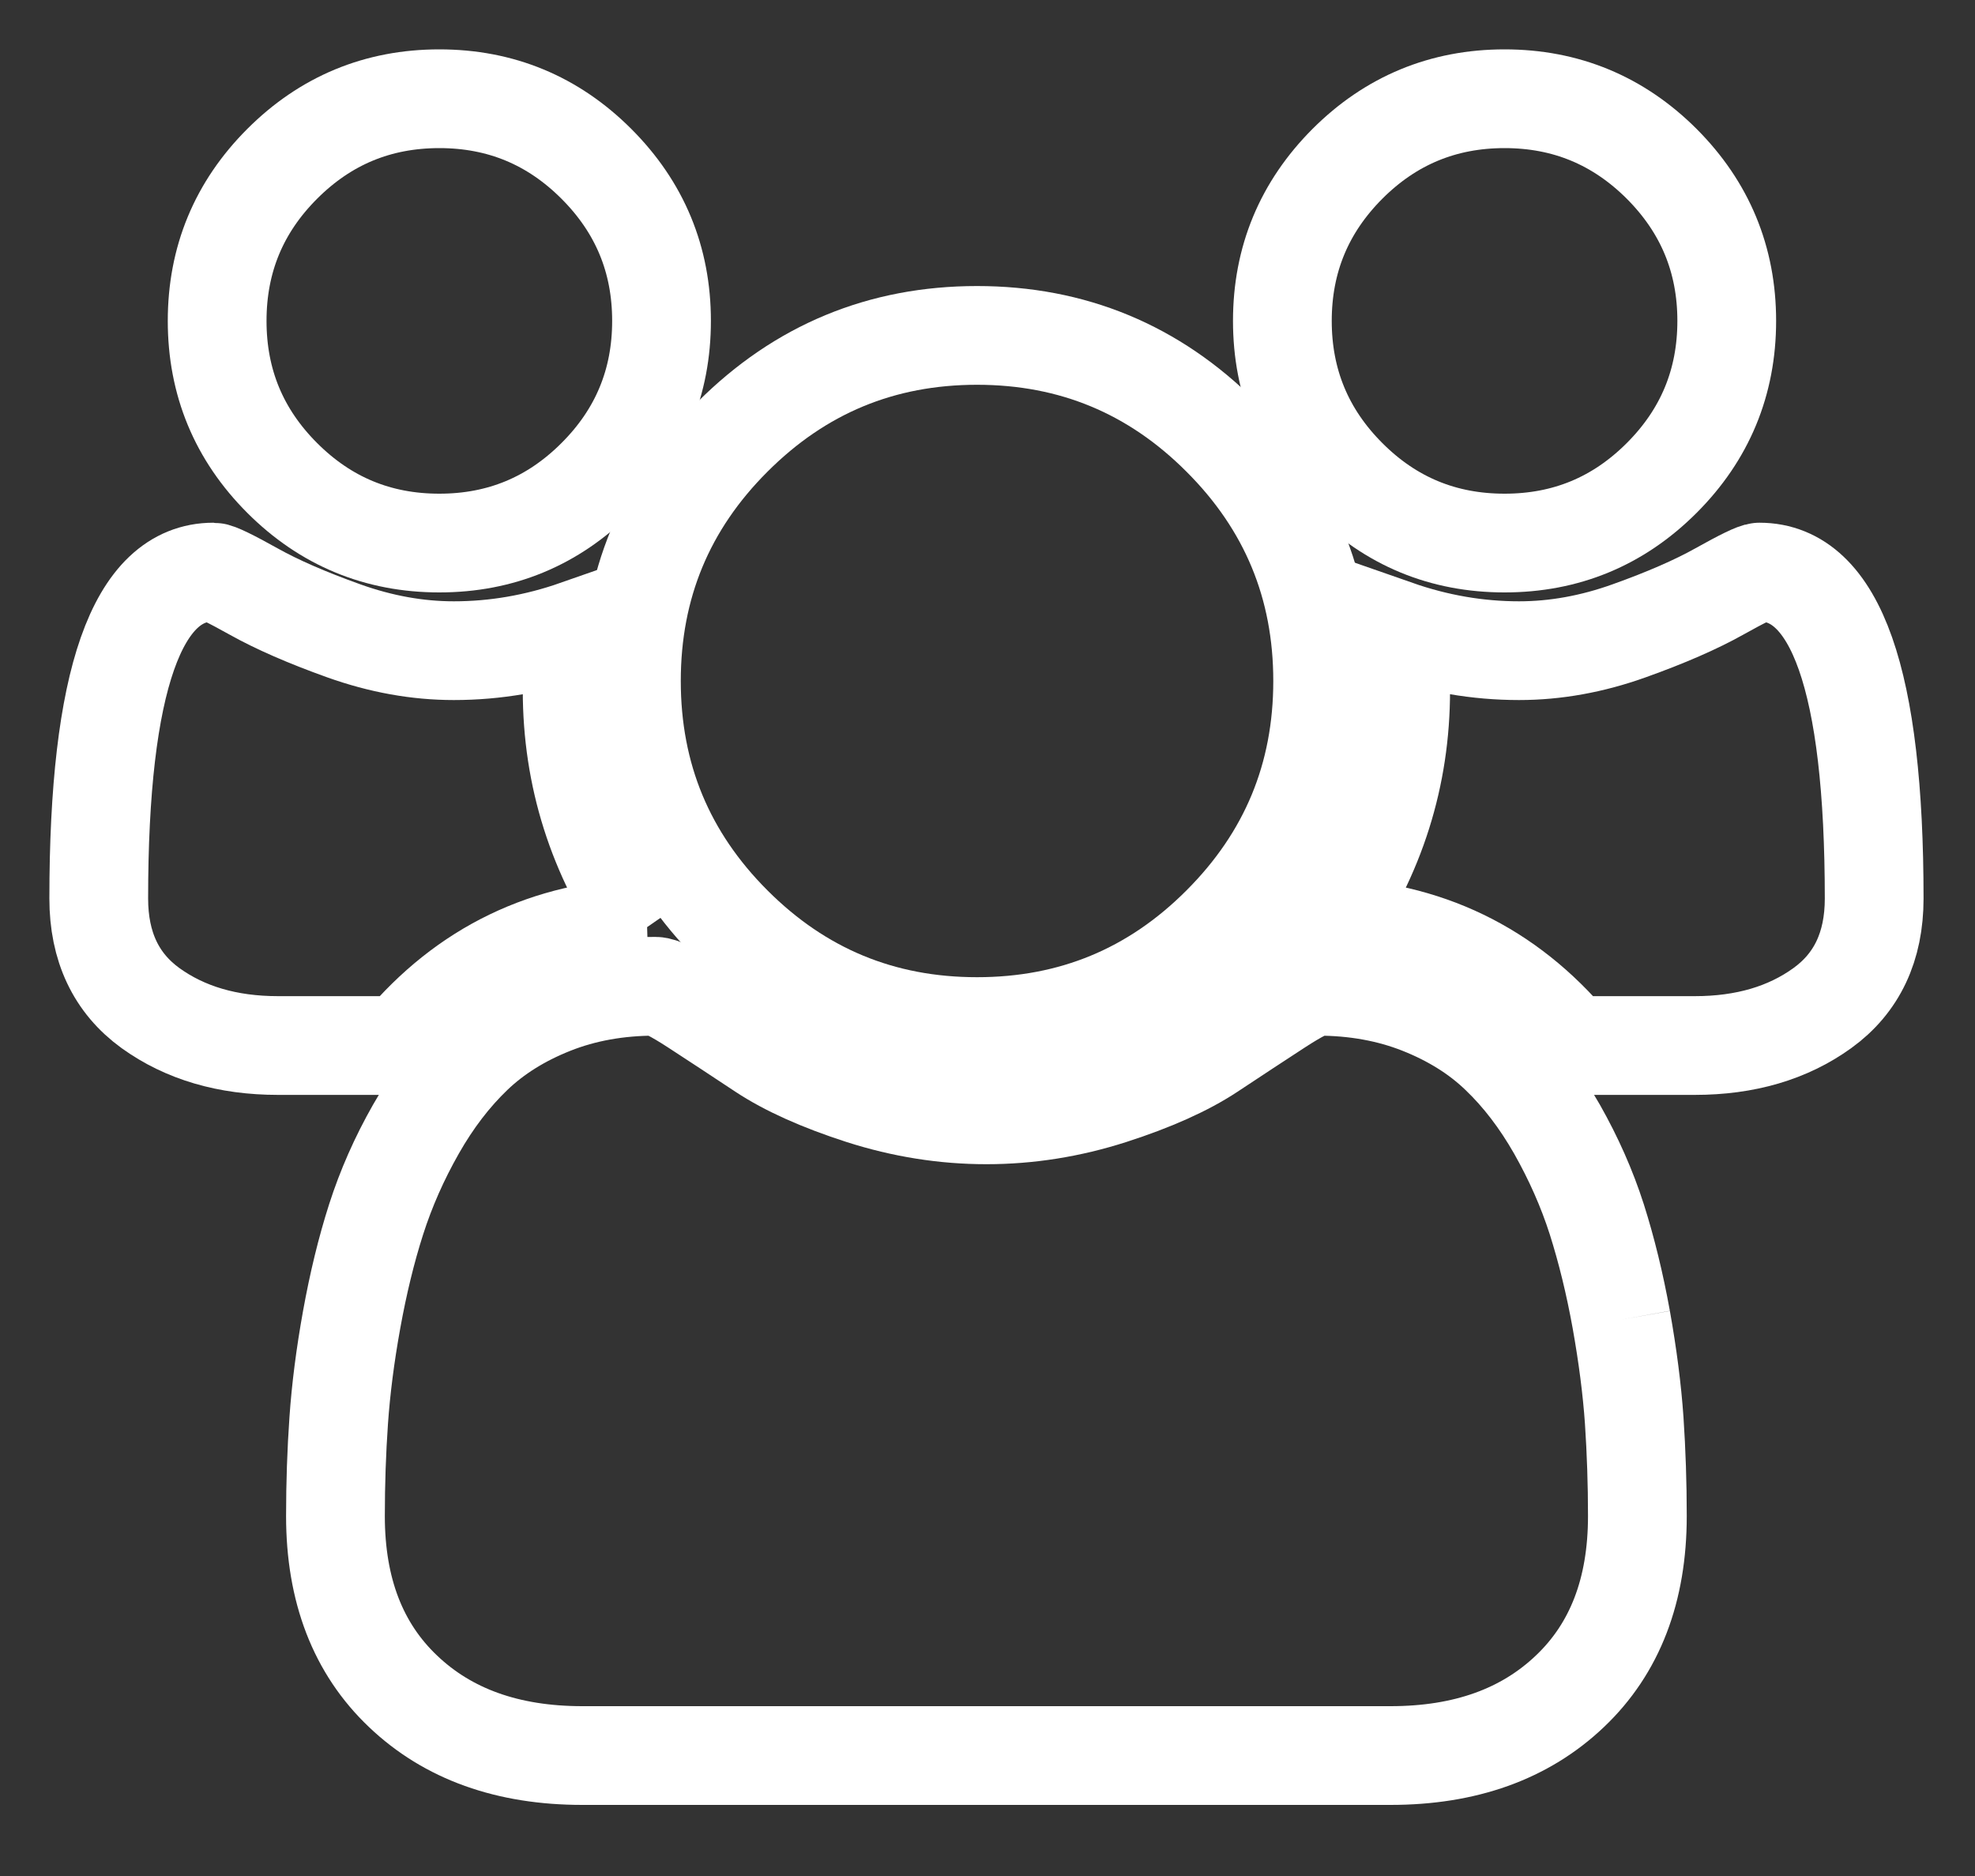 <?xml version="1.0" encoding="UTF-8"?>
<svg width="20px" height="19px" viewBox="0 0 20 19" version="1.1" xmlns="http://www.w3.org/2000/svg" xmlns:xlink="http://www.w3.org/1999/xlink">
    <rect x="0" y="0" width="20" height="19" fill="#333333" stroke="none"/>
    <!-- Generator: Sketch 47.1 (45422) - http://www.bohemiancoding.com/sketch -->
    <title>bar_kehu</title>
    <desc>Created with Sketch.</desc>
    <defs></defs>
    <g id="Page-1" stroke="none" stroke-width="1" fill="none" fill-rule="evenodd">
        <g id="Artboard" transform="translate(-43, -41)" stroke="#FFFFFF">
            <g id="bar_kehu" transform="translate(44, 42)">
                <path d="M3.449,4.5 C4.07,4.5 4.6,4.28 5.039,3.841 C5.479,3.402 5.699,2.871 5.699,2.25 C5.699,1.629 5.479,1.099 5.039,0.659 C4.6,0.22 4.07,0 3.449,0 C2.827,0 2.297,0.22 1.858,0.659 C1.418,1.099 1.199,1.629 1.199,2.25 C1.199,2.871 1.418,3.401 1.858,3.841 C2.297,4.28 2.827,4.5 3.449,4.5" id="Fill-1"></path>
                <path d="M6.419,8.372 C7.103,9.056 7.927,9.397 8.894,9.397 C9.86,9.397 10.685,9.056 11.368,8.372 C12.052,7.688 12.394,6.863 12.394,5.897 C12.394,4.931 12.052,4.106 11.368,3.423 C10.685,2.739 9.86,2.397 8.894,2.397 C7.927,2.397 7.103,2.739 6.419,3.423 C5.735,4.106 5.394,4.931 5.394,5.897 C5.394,6.864 5.735,7.688 6.419,8.372" id="Fill-2"></path>
                <path d="M14.236,4.5 C14.857,4.5 15.387,4.281 15.827,3.841 C16.266,3.402 16.486,2.871 16.486,2.25 C16.486,1.629 16.266,1.099 15.827,0.659 C15.387,0.22 14.857,0 14.236,0 C13.615,0 13.084,0.22 12.645,0.659 C12.206,1.099 11.986,1.629 11.986,2.25 C11.986,2.871 12.206,3.402 12.645,3.841 C13.084,4.281 13.615,4.5 14.236,4.5" id="Fill-3"></path>
                <path d="M16.817,4.794 C16.78,4.794 16.644,4.86 16.41,4.991 C16.176,5.122 15.872,5.255 15.497,5.389 C15.123,5.523 14.751,5.59 14.383,5.59 C13.965,5.59 13.55,5.519 13.138,5.375 C13.169,5.606 13.184,5.812 13.184,5.993 C13.184,6.861 12.932,7.66 12.426,8.39 C13.437,8.421 14.264,8.821 14.907,9.589 L16.162,9.589 C16.674,9.589 17.105,9.462 17.454,9.21 C17.804,8.957 17.979,8.587 17.979,8.1 C17.979,5.896 17.592,4.794 16.817,4.794" id="Fill-4"></path>
                <path d="M15.418,12.365 C15.352,12 15.269,11.661 15.17,11.349 C15.07,11.037 14.935,10.733 14.767,10.436 C14.598,10.14 14.405,9.887 14.186,9.678 C13.968,9.468 13.701,9.302 13.386,9.177 C13.07,9.052 12.722,8.989 12.342,8.989 C12.279,8.989 12.145,9.057 11.939,9.191 C11.733,9.325 11.505,9.475 11.256,9.64 C11.006,9.805 10.672,9.955 10.253,10.09 C9.835,10.224 9.414,10.291 8.989,10.291 C8.565,10.291 8.143,10.224 7.725,10.09 C7.307,9.955 6.973,9.805 6.723,9.64 C6.474,9.475 6.246,9.325 6.04,9.191 C5.834,9.057 5.7,8.989 5.637,8.989 C5.256,8.989 4.908,9.052 4.593,9.177 C4.278,9.302 4.011,9.468 3.792,9.678 C3.574,9.887 3.38,10.14 3.212,10.436 C3.043,10.733 2.909,11.037 2.809,11.349 C2.709,11.661 2.627,12 2.561,12.365 C2.495,12.73 2.452,13.07 2.43,13.386 C2.408,13.701 2.397,14.024 2.397,14.355 C2.397,15.104 2.625,15.696 3.081,16.129 C3.536,16.563 4.142,16.78 4.897,16.78 L13.081,16.78 C13.837,16.78 14.442,16.563 14.898,16.129 C15.354,15.696 15.581,15.104 15.581,14.355 C15.581,14.024 15.57,13.701 15.549,13.386 C15.527,13.07 15.483,12.73 15.418,12.365" id="Fill-5"></path>
                <path d="M5.553,8.39 C5.047,7.66 4.794,6.861 4.794,5.993 C4.794,5.812 4.81,5.606 4.841,5.375 C4.429,5.519 4.014,5.59 3.596,5.59 C3.227,5.59 2.856,5.523 2.481,5.389 C2.107,5.255 1.803,5.122 1.569,4.991 C1.334,4.86 1.199,4.794 1.161,4.794 C0.387,4.794 0,5.896 0,8.1 C0,8.587 0.175,8.957 0.524,9.21 C0.874,9.462 1.305,9.589 1.816,9.589 L3.071,9.589 C3.714,8.821 4.541,8.421 5.553,8.39" id="Fill-6"></path>
            </g>
        </g>
    </g>
</svg>